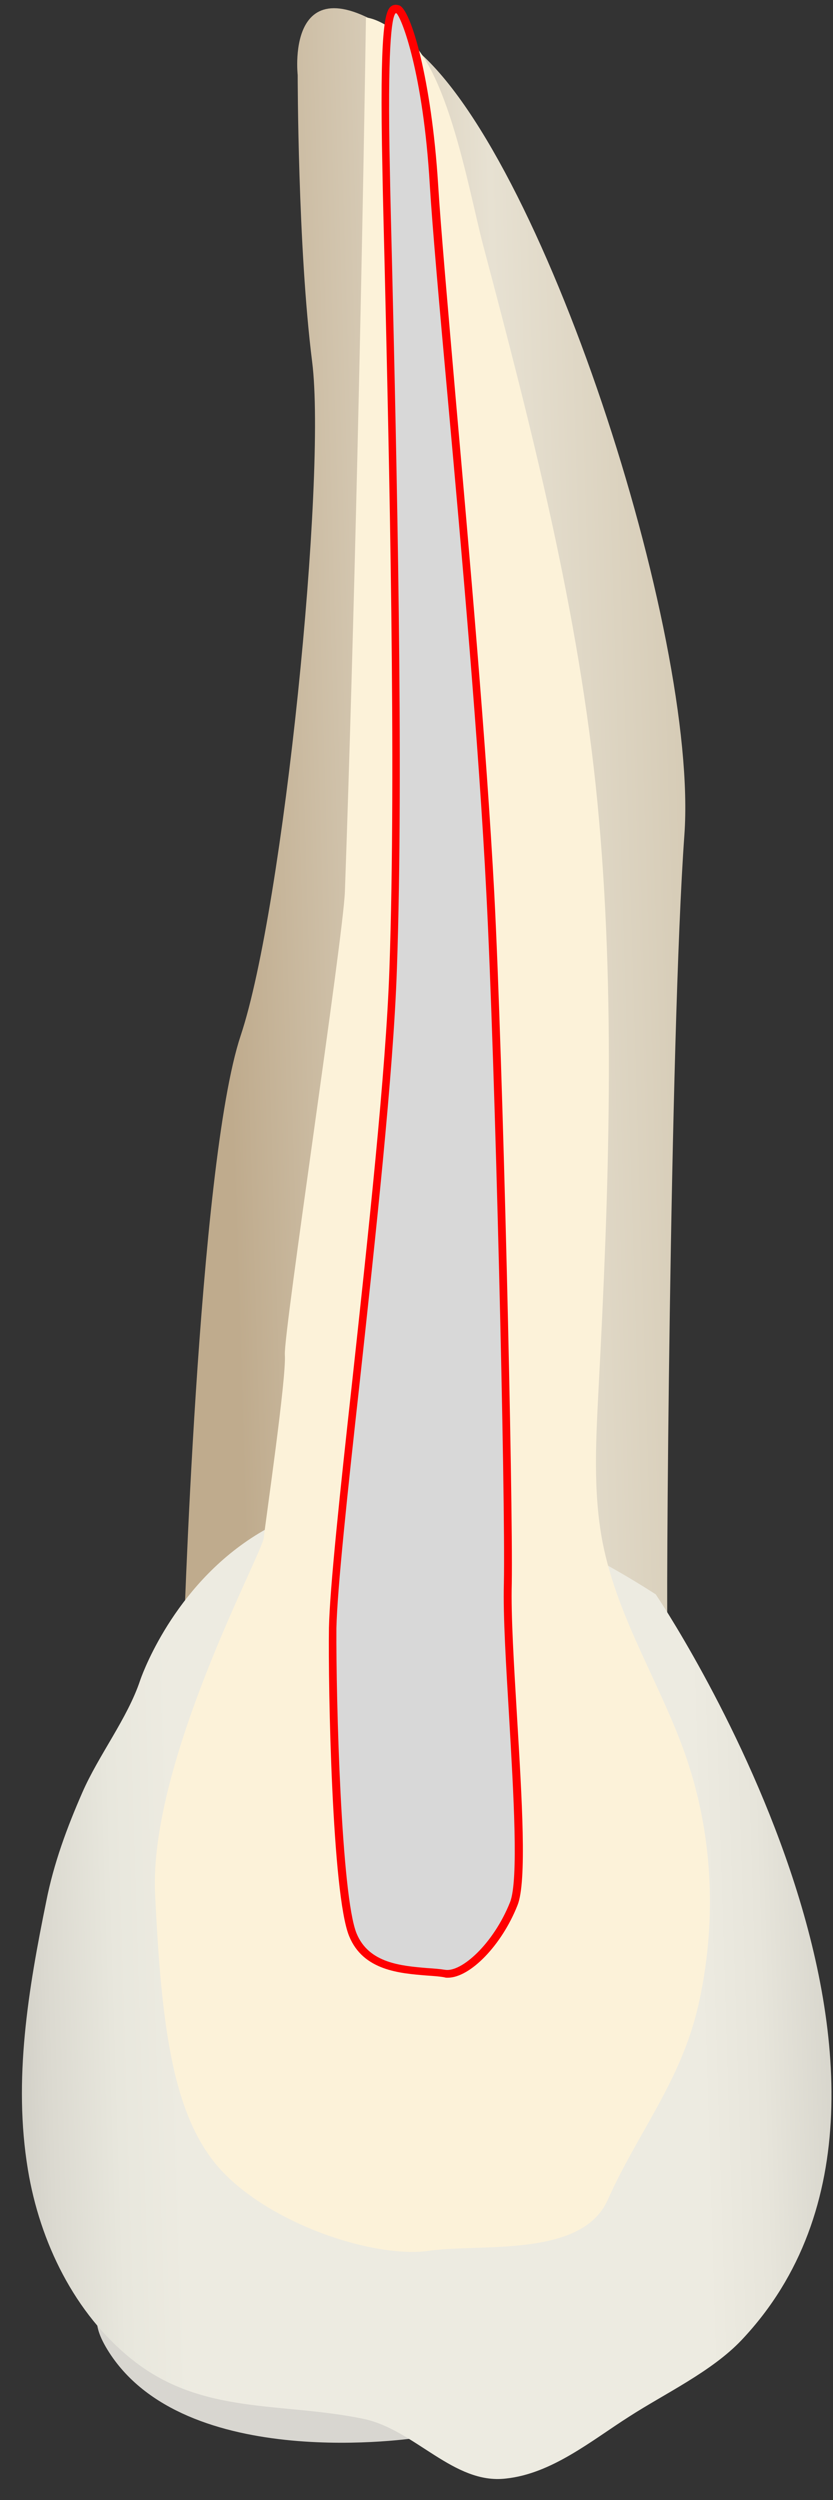 <svg width="19" height="57" viewBox="0 0 19 57" fill="none" xmlns="http://www.w3.org/2000/svg">
<rect x="0" y="0" width="19" height="57" fill="#333333" stroke="none"/>
<path d="M9.538 55.579C9.538 55.579 4.188 56.419 2.448 53.569C0.718 50.729 8.988 53.889 9.538 55.579Z" fill="#D8D6D0"/>
<path d="M4.18 37.66C4.18 37.66 4.51 26.55 5.49 23.61C6.47 20.67 7.45 10.86 7.12 8.25C6.79 5.64 6.79 1.71 6.79 1.71C6.79 1.71 6.46 -1.23 9.4 1.06C12.34 3.35 15.94 14.46 15.61 19.04C15.28 23.62 15.18 37.4 15.23 37.37C15.29 37.33 4.18 37.66 4.18 37.66Z" fill="url(#paint0_linear_90_11283)"/>
<path d="M14.957 36.351C14.957 36.351 22.477 47.461 16.917 53.351C16.237 54.071 15.167 54.571 14.347 55.101C13.497 55.641 12.587 56.401 11.537 56.511C10.347 56.651 9.467 55.401 8.297 55.151C6.427 54.761 4.607 55.071 3.017 53.801C1.697 52.751 0.907 51.111 0.637 49.471C0.297 47.421 0.647 45.351 1.057 43.341C1.227 42.481 1.527 41.671 1.877 40.871C2.247 40.021 2.907 39.181 3.197 38.311C3.197 38.311 5.807 30.471 14.957 36.351Z" fill="url(#paint1_linear_90_11283)"/>
<path d="M15.857 40.748C15.807 40.538 15.737 40.338 15.677 40.138C15.107 38.448 14.097 36.948 13.747 35.178C13.517 33.998 13.597 32.778 13.657 31.578C13.887 27.208 14.047 22.658 13.627 18.298C13.207 13.968 12.127 9.768 11.027 5.618C10.677 4.298 10.157 1.148 9.017 0.698C8.917 0.658 8.647 0.438 8.347 0.398C8.257 6.348 8.077 14.388 7.867 20.328C7.827 21.388 6.467 30.378 6.497 30.888C6.537 31.398 6.057 34.678 6.017 35.058C5.977 35.438 3.397 40.168 3.537 43.188C3.687 46.208 3.927 48.388 5.157 49.598C6.387 50.808 8.637 51.488 9.787 51.318C10.937 51.148 13.257 51.488 13.857 50.168C14.547 48.618 15.527 47.468 15.927 45.728C16.297 44.108 16.287 42.358 15.857 40.748Z" fill="#FCF2D9"/>
<path d="M8.054 44.112C7.684 43.192 7.584 38.542 7.604 37.112C7.634 35.052 8.844 26.292 8.984 22.072C9.174 16.652 8.904 7.692 8.824 3.882C8.744 0.072 8.944 0.162 9.094 0.212C9.254 0.262 9.754 1.622 9.914 4.202C10.074 6.792 10.914 14.922 11.194 20.352C11.394 24.132 11.624 34.212 11.594 36.092C11.554 38.012 12.074 42.552 11.734 43.402C11.354 44.342 10.604 45.072 10.154 45.002C9.564 44.902 8.424 45.032 8.054 44.112Z" fill="#D8D8D8"/>
<path d="M10.213 45.092C10.183 45.092 10.163 45.092 10.133 45.082C10.023 45.062 9.883 45.052 9.733 45.042C9.123 44.992 8.283 44.932 7.963 44.142C7.573 43.192 7.483 38.472 7.503 37.112C7.523 36.212 7.753 34.032 8.033 31.502C8.393 28.192 8.803 24.442 8.883 22.072C9.043 17.512 8.873 10.342 8.773 6.052C8.753 5.212 8.733 4.492 8.723 3.882C8.653 0.622 8.783 0.242 8.923 0.142C8.993 0.092 9.063 0.112 9.103 0.122C9.373 0.202 9.843 1.822 9.993 4.202C10.053 5.182 10.213 6.982 10.393 9.072C10.703 12.592 11.093 16.982 11.273 20.352C11.473 24.172 11.703 34.212 11.673 36.102C11.653 36.842 11.723 37.962 11.793 39.142C11.903 40.992 12.023 42.902 11.803 43.442C11.443 44.352 10.723 45.092 10.213 45.092ZM8.133 44.082C8.413 44.762 9.153 44.822 9.743 44.872C9.893 44.882 10.033 44.892 10.153 44.912C10.523 44.972 11.253 44.322 11.633 43.372C11.833 42.872 11.713 40.892 11.613 39.152C11.543 37.972 11.473 36.852 11.493 36.102C11.533 34.222 11.293 24.182 11.093 20.362C10.923 16.992 10.533 12.612 10.213 9.082C10.023 6.992 9.863 5.192 9.803 4.212C9.653 1.662 9.163 0.412 9.043 0.302C9.033 0.302 9.033 0.302 9.023 0.302C8.933 0.392 8.833 1.092 8.893 3.892C8.903 4.492 8.923 5.222 8.943 6.062C9.043 10.352 9.213 17.522 9.053 22.092C8.973 24.472 8.563 28.222 8.203 31.532C7.923 34.052 7.693 36.232 7.673 37.122C7.663 38.752 7.783 43.222 8.133 44.082Z" fill="#FF0000"/>
<defs>
<linearGradient id="paint0_linear_90_11283" x1="5.077" y1="18.966" x2="17.969" y2="18.569" gradientUnits="userSpaceOnUse">
<stop stop-color="#BFAB8D"/>
<stop offset="0.508" stop-color="#E7E1D2"/>
<stop offset="1" stop-color="#CCBFA6"/>
</linearGradient>
<linearGradient id="paint1_linear_90_11283" x1="-3.077" y1="45.746" x2="23.65" y2="44.923" gradientUnits="userSpaceOnUse">
<stop stop-color="#94938C"/>
<stop offset="0.031" stop-color="#A6A59D"/>
<stop offset="0.094" stop-color="#C5C3BB"/>
<stop offset="0.155" stop-color="#DBD9D0"/>
<stop offset="0.214" stop-color="#E8E7DD"/>
<stop offset="0.267" stop-color="#EDEBE1"/>
<stop offset="0.712" stop-color="#EDEBE1"/>
<stop offset="0.764" stop-color="#E7E5DB"/>
<stop offset="0.835" stop-color="#D5D3CA"/>
<stop offset="0.917" stop-color="#B8B7AF"/>
<stop offset="1" stop-color="#94938C"/>
</linearGradient>
</defs>
</svg>
